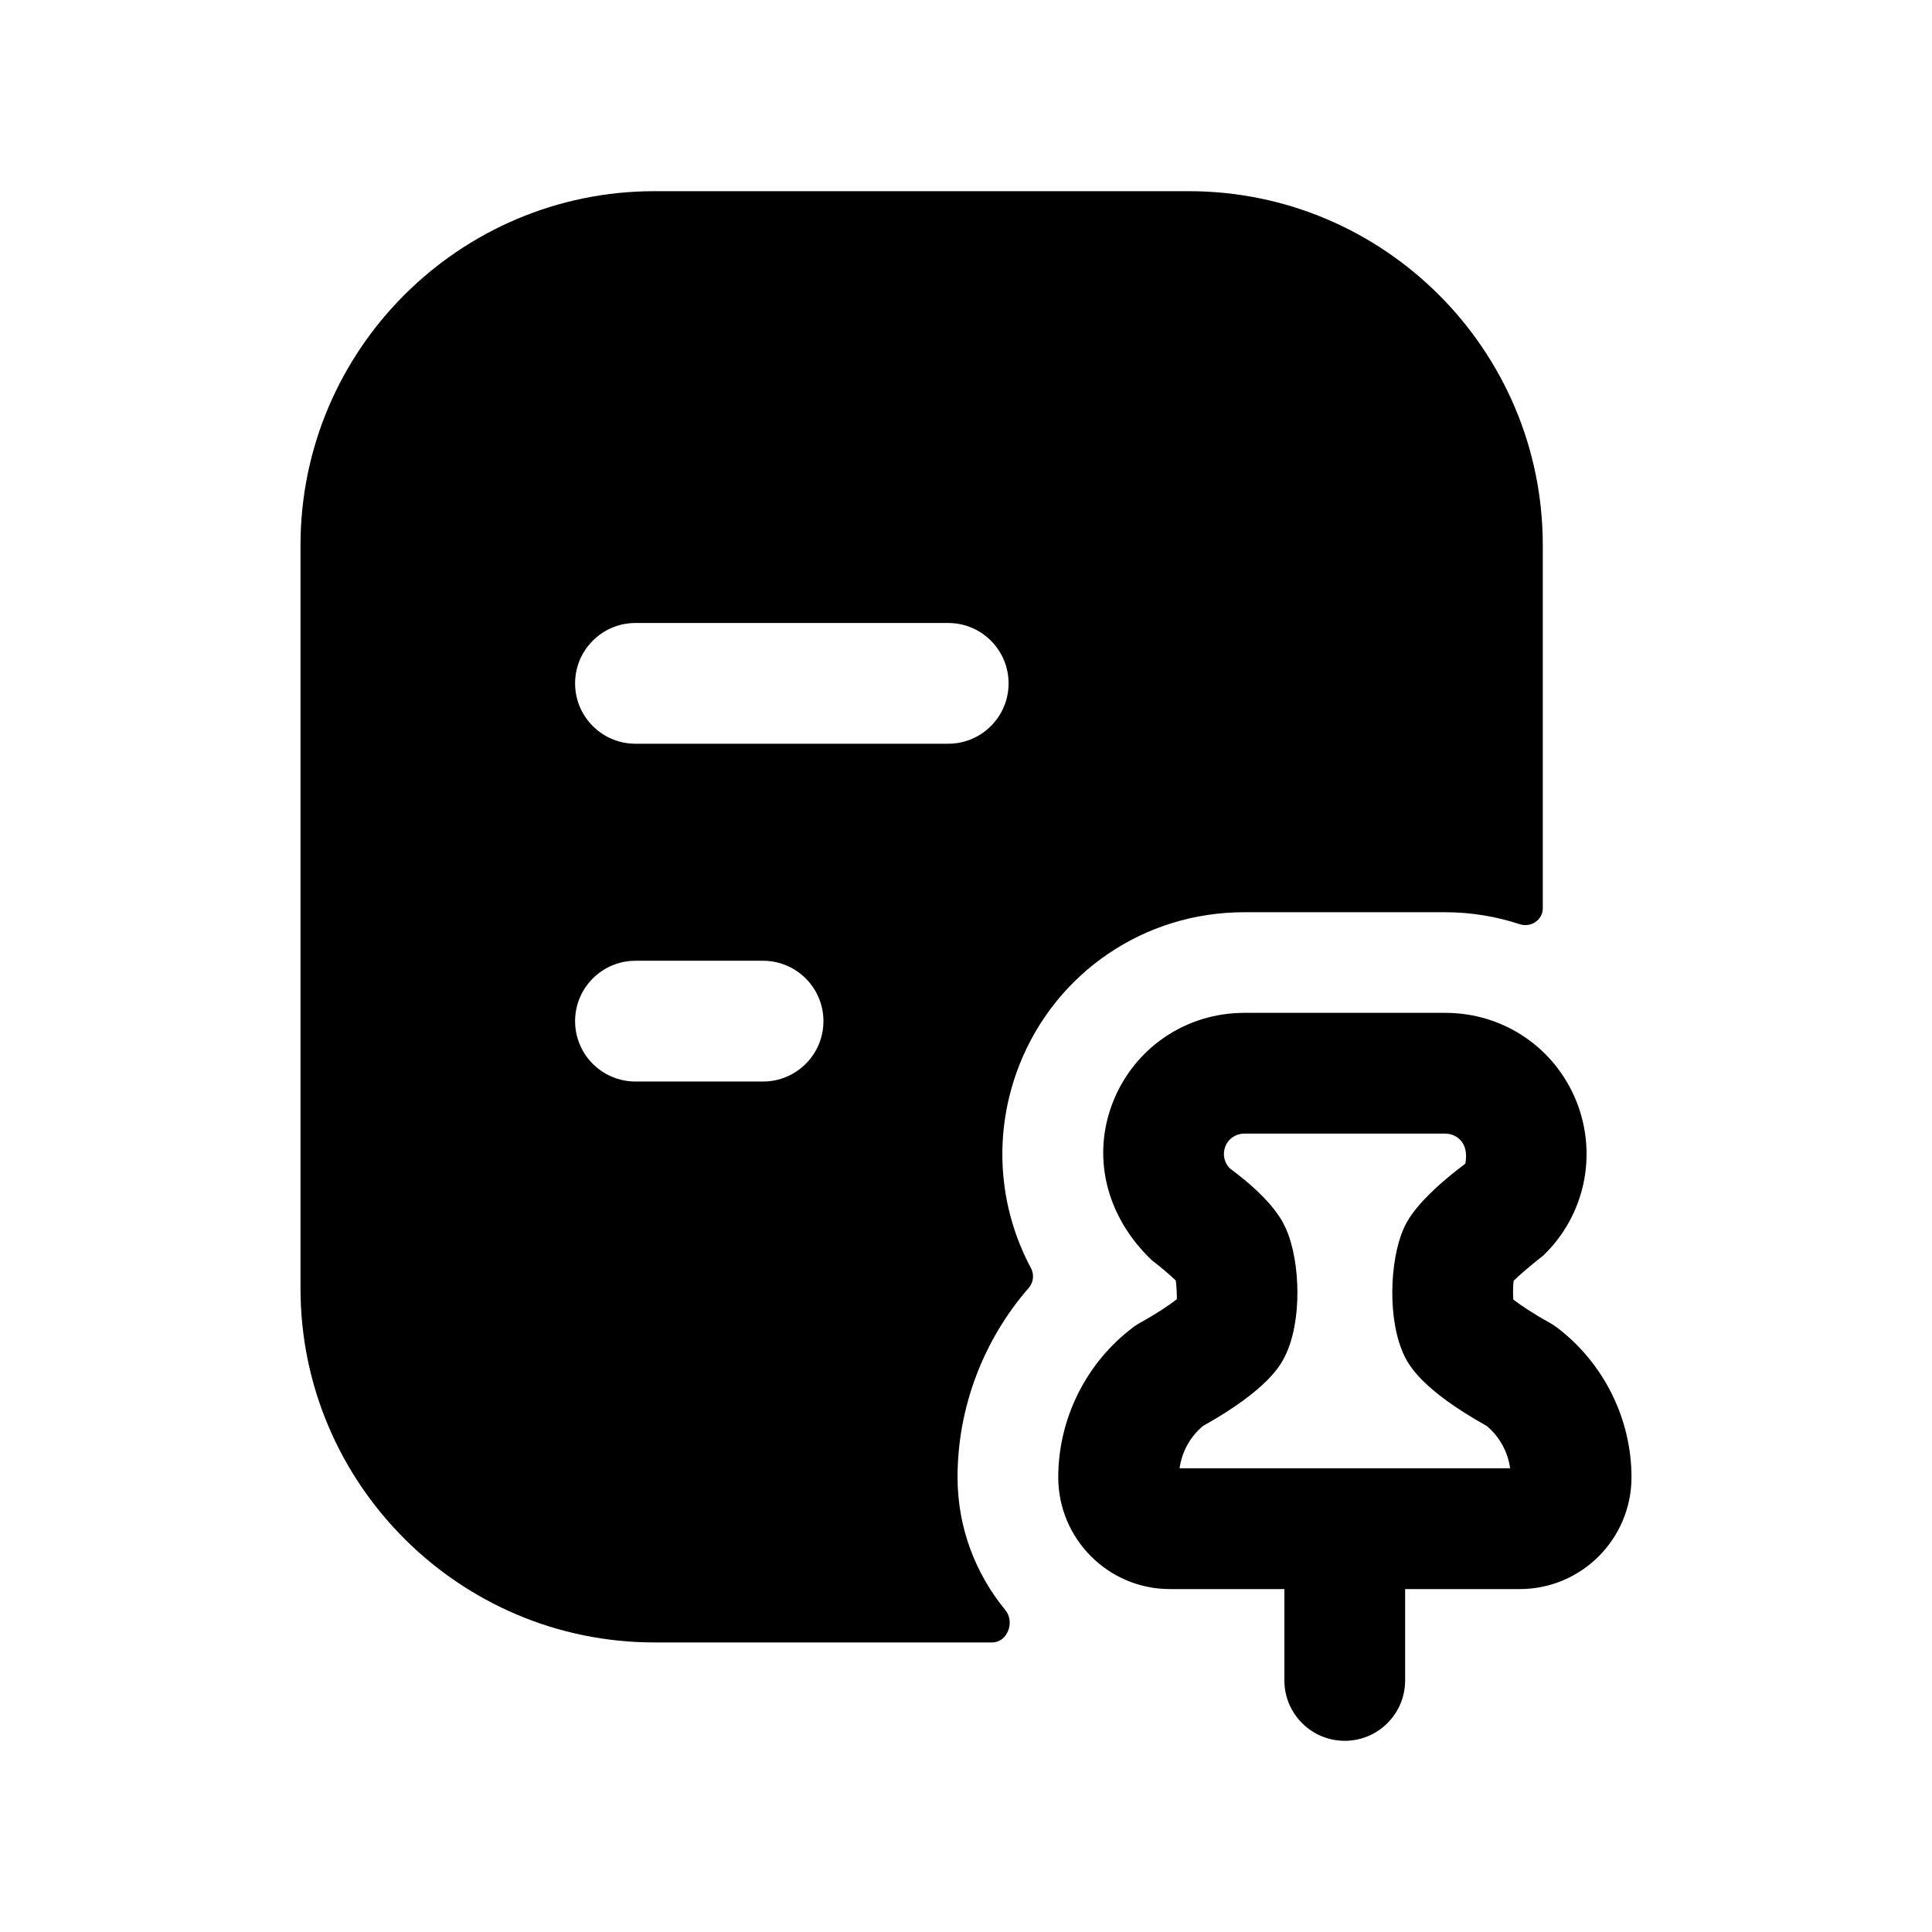 <svg width="24" height="24" viewBox="0 0 24 24" fill="none" xmlns="http://www.w3.org/2000/svg">
<path fill-rule="evenodd" clip-rule="evenodd" d="M7.894 9.239C7.48 9.239 7.144 8.903 7.144 8.489C7.144 8.075 7.48 7.739 7.894 7.739H11.779C12.193 7.739 12.529 8.075 12.529 8.489C12.529 8.903 12.193 9.239 11.779 9.239H7.894ZM9.479 13.435H7.894C7.48 13.435 7.144 13.099 7.144 12.685C7.144 12.271 7.48 11.935 7.894 11.935H9.479C9.893 11.935 10.229 12.271 10.229 12.685C10.229 13.099 9.893 13.435 9.479 13.435ZM11.895 18.351C11.895 17.482 12.217 16.644 12.78 15.998C12.839 15.93 12.849 15.832 12.807 15.753C12.396 14.986 12.332 14.065 12.665 13.224C13.121 12.076 14.217 11.332 15.456 11.332H17.954C18.276 11.332 18.586 11.385 18.88 11.481C19.017 11.526 19.165 11.428 19.165 11.284V6.772C19.165 4.347 17.193 2.375 14.768 2.375H8.13C5.706 2.375 3.733 4.347 3.733 6.772V16.006C3.733 18.43 5.706 20.403 8.13 20.403H12.325C12.514 20.403 12.61 20.15 12.49 20.003C12.12 19.552 11.895 18.98 11.895 18.351Z" fill="black"/>
<path fill-rule="evenodd" clip-rule="evenodd" d="M16.71 18.24C16.708 18.24 16.707 18.239 16.705 18.239C16.703 18.239 16.702 18.24 16.7 18.24H14.653C14.681 18.036 14.785 17.846 14.944 17.714C15.759 17.258 15.911 16.95 15.96 16.852C16.182 16.412 16.149 15.668 15.982 15.281C15.944 15.192 15.832 14.924 15.28 14.516C15.206 14.445 15.184 14.337 15.222 14.24C15.26 14.144 15.353 14.082 15.457 14.082H17.954C18.059 14.082 18.151 14.143 18.191 14.24C18.228 14.337 18.205 14.445 18.202 14.456C17.581 14.923 17.467 15.19 17.43 15.277C17.264 15.667 17.231 16.408 17.45 16.852C17.502 16.954 17.656 17.26 18.469 17.714C18.627 17.846 18.732 18.036 18.759 18.24H16.71ZM19.336 16.487C19.307 16.466 19.276 16.446 19.245 16.428C19.085 16.342 18.902 16.223 18.799 16.144C18.793 16.069 18.795 15.972 18.803 15.91C18.874 15.84 19.01 15.723 19.174 15.594C19.685 15.1 19.847 14.353 19.586 13.689C19.586 13.689 19.585 13.687 19.584 13.685C19.317 13.015 18.677 12.582 17.954 12.582H15.457C14.733 12.582 14.094 13.015 13.827 13.686C13.564 14.349 13.725 15.098 14.308 15.655C14.414 15.735 14.537 15.84 14.606 15.907C14.616 15.98 14.62 16.081 14.619 16.139C14.519 16.219 14.331 16.34 14.168 16.429C14.137 16.446 14.107 16.466 14.078 16.487C13.494 16.925 13.146 17.622 13.146 18.351C13.146 19.117 13.768 19.74 14.532 19.74H15.955V20.875C15.955 21.289 16.291 21.625 16.705 21.625C17.119 21.625 17.455 21.289 17.455 20.875V19.74H18.879C19.645 19.74 20.267 19.117 20.267 18.351C20.267 17.623 19.919 16.926 19.336 16.487Z" fill="black"/>
</svg>